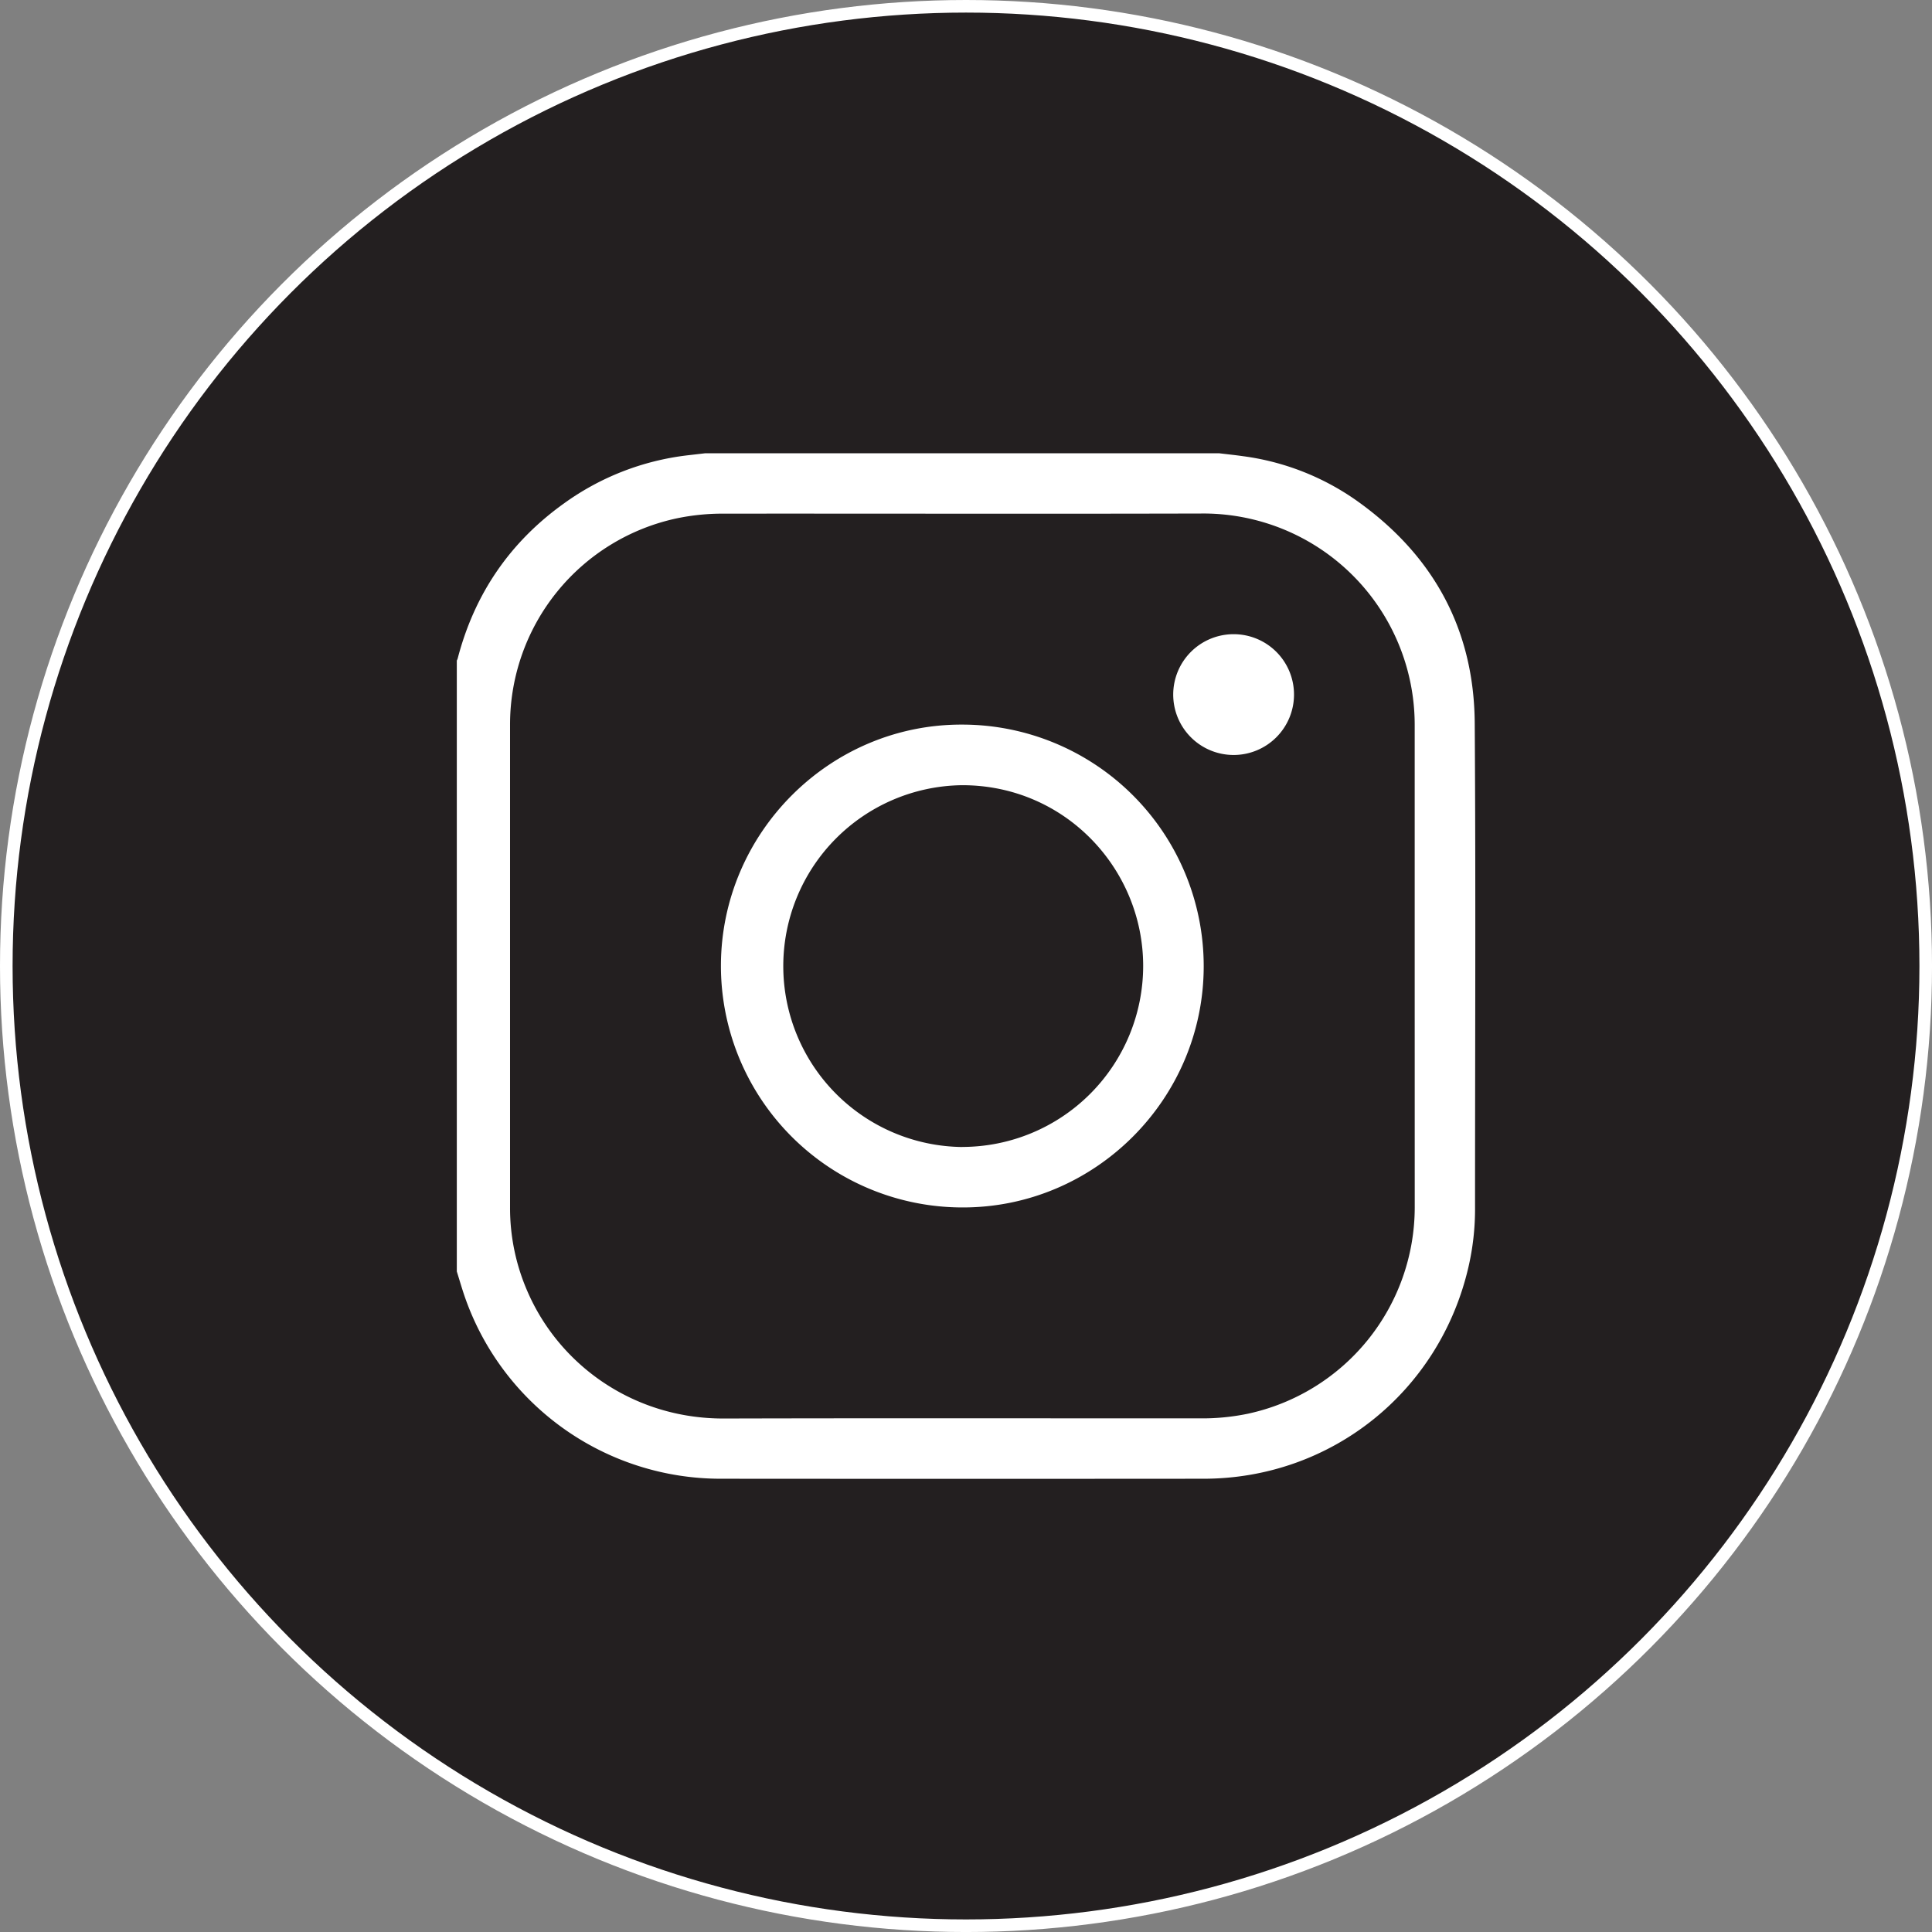 <svg xmlns="http://www.w3.org/2000/svg" viewBox="0 0 920.65 920.65"><rect x="0" y="0" width="920.65" height="920.65" fill="#808080" stroke="none"/><defs><style>.cls-1{fill:#231f20;stroke:#fff;stroke-miterlimit:10;stroke-width:6px;}.cls-2{fill:#fff;}</style></defs><g id="Layer_2" data-name="Layer 2"><g id="Layer_1-2" data-name="Layer 1"><circle class="cls-1" cx="460.33" cy="460.33" r="457.33"/><path class="cls-2" d="M336,216H581c3.8.46,7.6.85,11.39,1.39a121.66,121.66,0,0,1,54,21.11c36.52,25.88,56.06,61.32,56.36,106.16.52,77.13.14,154.28.15,231.42a122.87,122.87,0,0,1-3.17,27.81c-13.78,59.38-65.43,100.72-126.14,100.77q-115,.09-230,0a129.08,129.08,0,0,1-122.4-87.55c-1.25-3.72-2.34-7.49-3.51-11.23V314.77a6.62,6.62,0,0,0,.4-.91c8-30.76,24.87-55.52,50.72-74A125.41,125.41,0,0,1,327.36,217ZM674.14,460.5v-115A100.73,100.73,0,0,0,572.25,244.71c-75.8.2-151.6,0-227.39.06A106.78,106.78,0,0,0,322.53,247a100.48,100.48,0,0,0-79.48,98.15q0,115.2,0,230.38a99.29,99.29,0,0,0,8.33,39.94c15.31,35.3,50.82,60.6,93.5,60.49,75.79-.2,151.59-.06,227.38-.07a106.71,106.71,0,0,0,22.33-2.2,100.71,100.71,0,0,0,79.57-98.16Z"/><path class="cls-2" d="M573.6,460.38c0,63.41-51.85,115.19-115.11,115A115.14,115.14,0,0,1,343.54,459.91c.22-63.18,52-114.9,115.07-114.62A115.12,115.12,0,0,1,573.6,460.38Zm-115,86.17a86.31,86.31,0,0,0,86.15-86.38c-.08-46.2-37.24-86.05-86.27-86a86.21,86.21,0,0,0,.12,172.41Z"/><path class="cls-2" d="M616.63,330.93A28.78,28.78,0,1,1,588,302.21,28.75,28.75,0,0,1,616.63,330.93Z"/></g></g></svg>